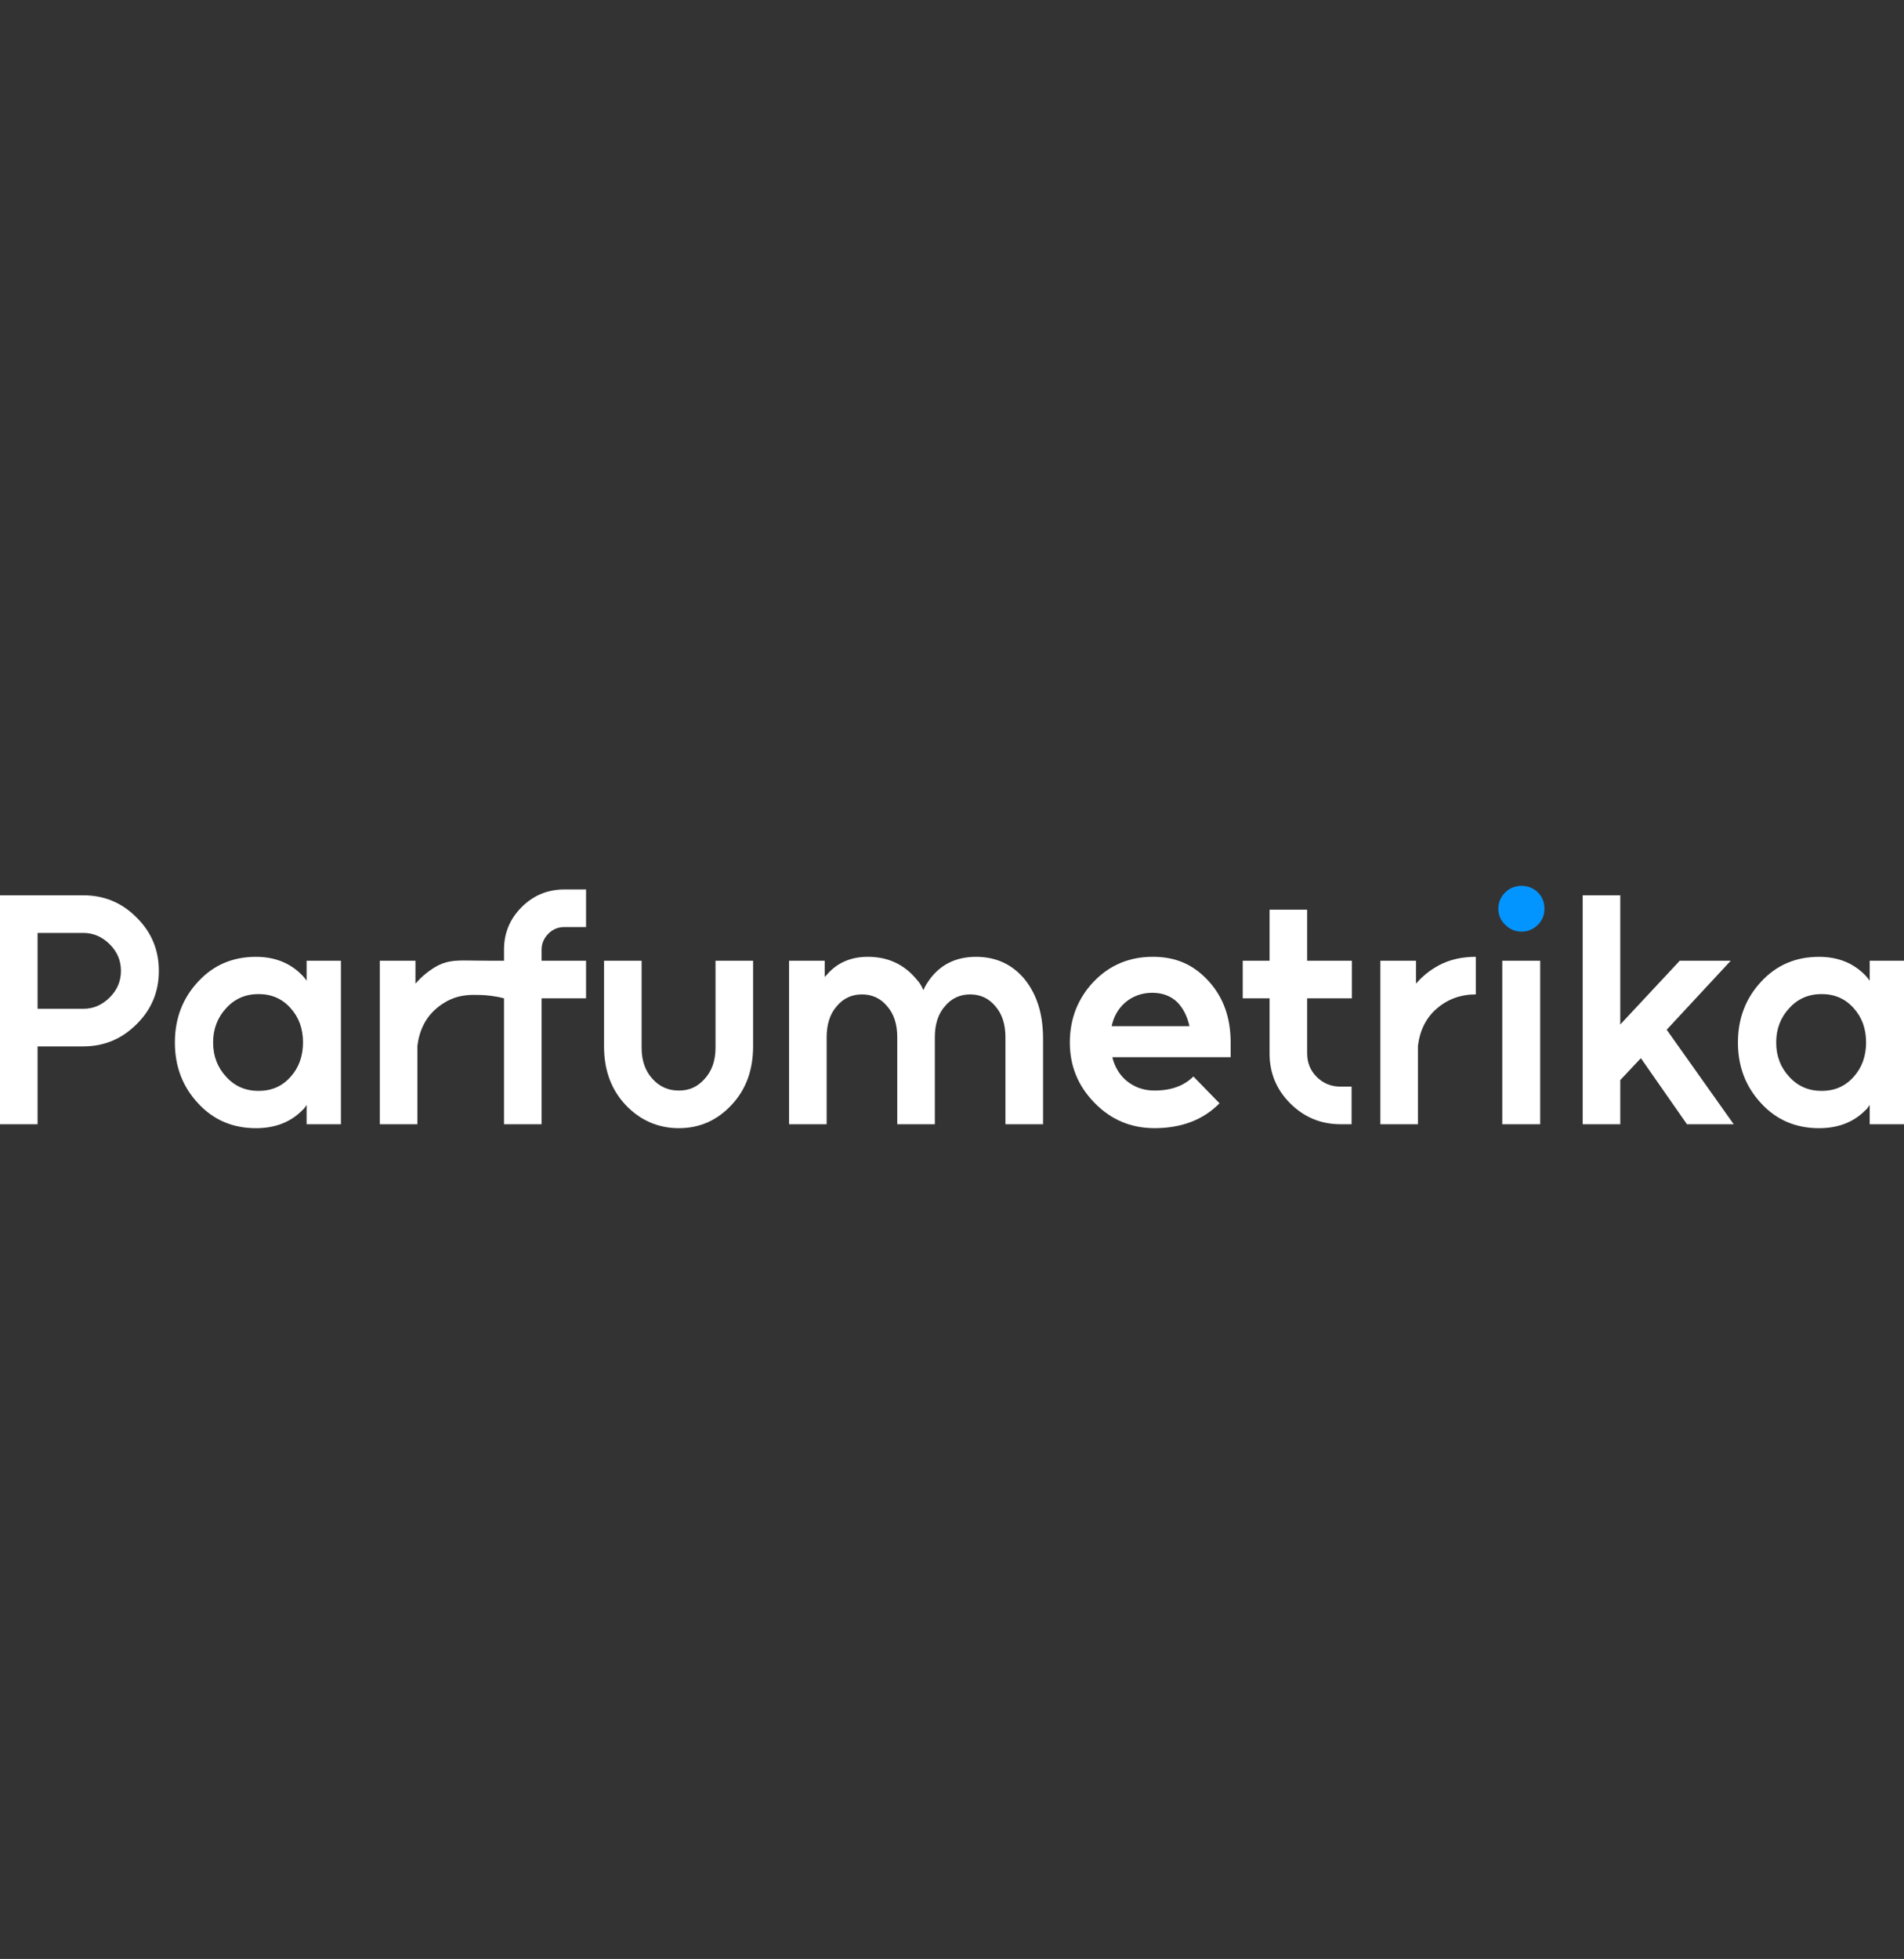 <?xml version="1.0" encoding="UTF-8"?>
<svg id="_Слой_1" data-name="Слой_1" xmlns="http://www.w3.org/2000/svg" viewBox="0 0 2055.65 2113.97">
  <rect x="0" y="0" width="2055.65" height="2113.97" fill="#333333" stroke="none"/>
  <defs>
    <style>
      .cls-1 {
        fill: #fff;
      }

      .cls-2 {
        fill: #0395ff;
      }
    </style>
  </defs>
  <path class="cls-1" d="M89.99,966.17c22.59,0,41.76,8,57.52,24,16,15.77,24,34.94,24,57.52s-8,41.76-24,57.52c-16,16-35.17,24-57.52,24h-49.41v83.99H0v-247.04h89.99ZM40.58,1088.63h49.41c10.82,0,20.35-4.11,28.59-12.35,8-8,12-17.52,12-28.59s-4-20.58-12-28.59c-8.24-8.23-17.77-12.35-28.59-12.35h-49.41v81.88Z"/>
  <path class="cls-1" d="M368.08,1036.76v176.46h-37.05v-20.82c-.71.94-1.41,1.94-2.12,3-.71,1.06-1.53,1.94-2.47,2.65-12.71,12.94-29.41,19.41-50.11,19.41-25.18,0-46-8.94-62.46-26.82-16.71-17.88-25.06-39.76-25.06-65.64s8.35-47.76,25.06-65.64c16.46-17.88,37.29-26.82,62.46-26.82,20.47,0,37.17,6.71,50.11,20.12.94.94,1.76,1.89,2.47,2.82.71.94,1.41,1.89,2.12,2.82v-21.53h37.05ZM244.21,1087.93c-9.41,10.12-14.12,22.47-14.12,37.06s4.7,26.94,14.12,37.05c9.18,10.12,20.82,15.18,34.94,15.18s25.64-5.06,34.58-15.18c4.47-4.94,7.82-10.53,10.06-16.76,2.23-6.23,3.35-13,3.35-20.29s-1.12-14.35-3.35-20.47c-2.24-6.12-5.59-11.65-10.06-16.59-8.94-10.11-20.47-15.18-34.58-15.18s-25.76,5.06-34.94,15.18Z"/>
  <path class="cls-1" d="M584.73,1024.76v12h48v40.58h-48v135.87h-40.58v-135.87c-10.3-2.69-19.03-3.44-25.13-3.6-9.89-.27-20.49-.56-32.42,4.7-7.78,3.43-13.31,7.99-15.47,9.85-11.53,9.87-18.36,23.29-20.47,40.23v84.7h-40.59v-176.45h38.47v24.69c.94-.94,1.82-1.87,2.65-2.82.83-.94,1.71-1.88,2.66-2.82,4.1-3.94,8.5-7.43,13.17-10.46,1.37-.94,3.5-2.3,6.23-3.66,11.53-5.73,21.76-5.35,37.94-5.11,6.82.1,18.08.22,32.97.18v-12c0-17.88,6.35-33.18,19.05-45.88,12.71-12.71,28.11-19.05,46.23-19.05h23.29v40.58h-23.29c-6.83,0-12.59,2.35-17.29,7.05-4.94,4.94-7.42,10.72-7.42,17.3Z"/>
  <path class="cls-1" d="M692.73,1036.76v93.87c0,13.88,3.88,25.06,11.65,33.53,7.53,8.47,17.06,12.71,28.59,12.71s20.35-4.24,27.88-12.71c7.76-8.47,11.65-19.64,11.65-33.53v-93.87h40.58v92.46c0,25.65-7.76,46.71-23.29,63.17-15.53,16.71-34.47,25.06-56.82,25.06s-41.77-8.35-57.53-25.06c-15.53-16.47-23.29-37.52-23.29-63.17v-92.46h40.58Z"/>
  <path class="cls-1" d="M1085.52,1213.21v-93.87c0-14.12-3.65-25.29-10.94-33.53-7.06-8.47-16.12-12.7-27.17-12.7s-20.12,4.23-27.17,12.7c-7.3,8.24-10.94,19.41-10.94,33.53v93.87h-40.58v-93.87c0-14.12-3.65-25.29-10.94-33.53-7.06-8.47-16.12-12.7-27.17-12.7s-20.12,4.23-27.17,12.7c-7.3,8.24-10.94,19.41-10.94,33.53v93.87h-40.58v-176.46h38.47v17.65c.47-.71,1-1.29,1.59-1.76.58-.47,1-.94,1.24-1.41,11.06-12.47,25.64-18.7,43.76-18.7,21.64,0,39.17,8.12,52.58,24.35,1.64,1.65,3.05,3.47,4.24,5.47,1.17,2,2.23,4.06,3.18,6.18.94-2.35,2-4.47,3.18-6.35,1.17-1.88,2.35-3.65,3.53-5.29,12-16.23,28.7-24.35,50.11-24.35s39.17,8.12,52.58,24.35c6.58,8.24,11.52,17.65,14.82,28.23,3.29,10.59,4.94,22.47,4.94,35.64v92.46h-40.58Z"/>
  <path class="cls-1" d="M1200.92,1140.86c1.17,4.94,3,9.53,5.47,13.76,2.47,4.23,5.59,8,9.35,11.29,8.7,7.3,18.94,10.94,30.7,10.94,17.88,0,31.88-5.06,42-15.18l28.23,28.94c-17.65,17.88-41.06,26.82-70.23,26.82-25.41,0-46.94-9.05-64.58-27.17-17.88-18.11-26.82-39.88-26.82-65.29s8.59-47.52,25.76-65.64c17.17-17.88,38.47-26.82,63.88-26.82s44.7,8.94,60.7,26.82c15.53,17.18,23.29,39.06,23.29,65.64v15.88h-127.75ZM1214.33,1082.28c-7.3,6.59-12,14.94-14.12,25.06h83.99c-2.35-10.59-6.7-19.17-13.06-25.76-7.06-6.82-16.12-10.23-27.17-10.23s-21.41,3.65-29.64,10.94Z"/>
  <path class="cls-1" d="M1411.25,981.7v55.05h48.35v40.58h-48.35v59.29c0,10.12,3.41,18.59,10.23,25.41,7.06,7.06,15.64,10.59,25.76,10.59h12v40.58h-12c-21.18,0-39.29-7.53-54.35-22.59-14.82-14.82-22.23-32.82-22.23-54v-59.29h-28.94v-40.58h28.94v-55.05h40.58Z"/>
  <path class="cls-1" d="M1528.76,1036.76v24.7c.94-.94,1.82-1.88,2.65-2.82.82-.94,1.7-1.88,2.65-2.82,5.88-5.65,12.35-10.35,19.41-14.12,11.52-6.12,24.82-9.18,39.88-9.18v40.58c-16.23,0-30.23,5.06-42,15.18-11.53,9.88-18.35,23.29-20.47,40.23v84.7h-40.58v-176.46h38.47Z"/>
  <path class="cls-2" d="M1660.4,997.94c-4.94,4.94-10.82,7.41-17.65,7.41s-12.71-2.47-17.65-7.41c-4.94-4.7-7.41-10.47-7.41-17.29s2.47-12.7,7.41-17.65c4.94-4.7,10.82-7.06,17.65-7.06s12.71,2.35,17.65,7.06c4.7,4.71,7.06,10.59,7.06,17.65s-2.35,12.59-7.06,17.29Z"/>
  <rect class="cls-1" x="1621.93" y="1036.76" width="40.94" height="176.46"/>
  <path class="cls-1" d="M1708.74,966.17h40.58v139.4l64.23-68.82h55.05l-69.17,74.46,72.35,101.99h-50.46l-49.76-71.29-22.23,23.65v47.64h-40.58v-247.04Z"/>
  <path class="cls-1" d="M2055.65,1036.76v176.46h-37.06v-20.82c-.71.94-1.41,1.94-2.12,3-.71,1.06-1.53,1.94-2.47,2.65-12.7,12.94-29.41,19.41-50.11,19.41-25.18,0-46-8.94-62.47-26.82-16.71-17.88-25.06-39.76-25.06-65.64s8.35-47.76,25.06-65.64c16.47-17.88,37.29-26.82,62.47-26.82,20.47,0,37.17,6.71,50.11,20.12.94.94,1.77,1.89,2.47,2.82.71.94,1.41,1.89,2.12,2.82v-21.53h37.06ZM1931.78,1087.93c-9.41,10.12-14.12,22.47-14.12,37.06s4.7,26.94,14.12,37.05c9.18,10.12,20.82,15.18,34.94,15.18s25.64-5.06,34.58-15.18c4.47-4.94,7.82-10.53,10.06-16.76,2.23-6.23,3.35-13,3.35-20.29s-1.12-14.35-3.35-20.47c-2.24-6.12-5.59-11.65-10.06-16.59-8.94-10.11-20.47-15.18-34.58-15.18s-25.76,5.06-34.94,15.18Z"/>
</svg>